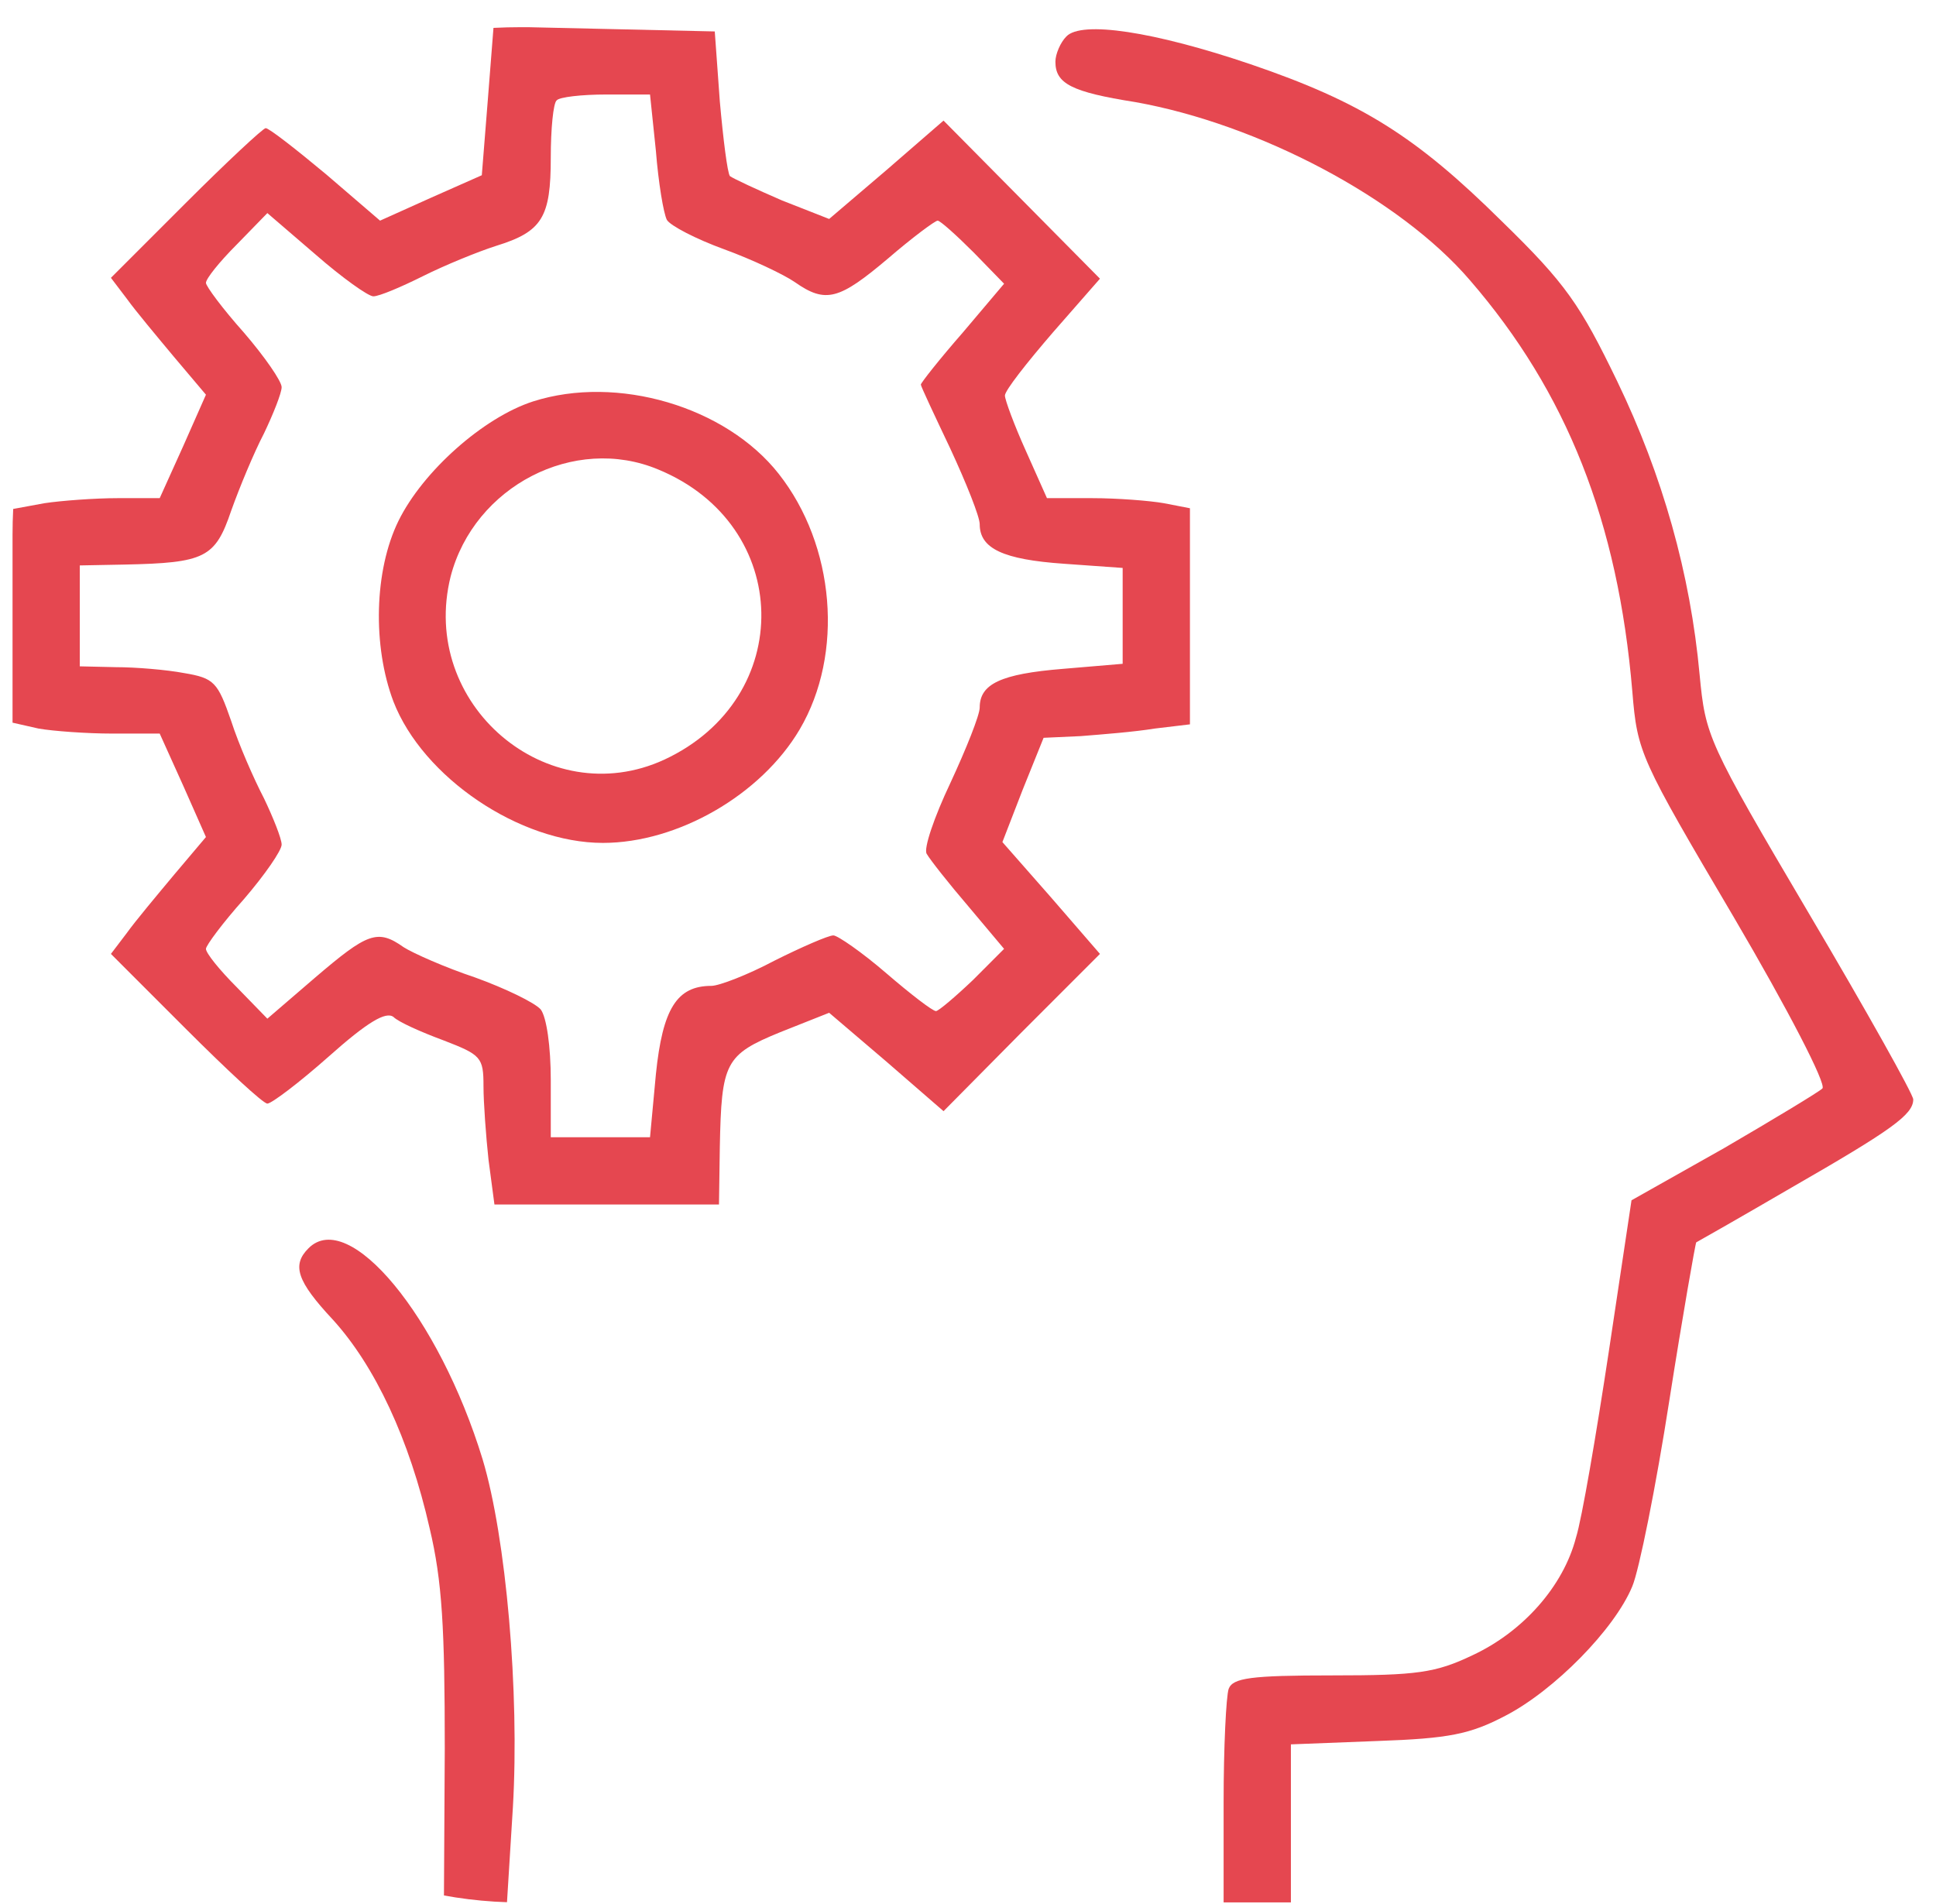 <svg width="61" height="60" viewBox="0 0 61 60" fill="none" xmlns="http://www.w3.org/2000/svg">
<g clip-path="url(#clip0_22_4918)">
<path d="M15.367 3.19L15.181 5.522L13.565 6.238L11.975 6.953L10.279 5.496C9.325 4.701 8.477 4.038 8.371 4.038C8.291 4.038 7.152 5.098 5.853 6.397L3.495 8.755L3.998 9.417C4.263 9.788 4.952 10.61 5.482 11.246L6.489 12.438L5.774 14.055L5.032 15.698H3.707C2.991 15.698 1.931 15.777 1.401 15.857L0.395 16.042V19.408V22.773L1.216 22.959C1.666 23.038 2.726 23.117 3.548 23.117H5.032L5.774 24.761L6.489 26.377L5.482 27.569C4.952 28.205 4.263 29.027 3.998 29.398L3.495 30.06L5.853 32.419C7.152 33.717 8.291 34.777 8.424 34.777C8.556 34.777 9.431 34.115 10.358 33.293C11.577 32.207 12.16 31.862 12.399 32.048C12.558 32.207 13.273 32.525 13.989 32.79C15.155 33.24 15.234 33.32 15.234 34.221C15.234 34.751 15.313 35.811 15.393 36.553L15.579 37.957H19.103H22.654L22.68 36.155C22.733 33.479 22.839 33.24 24.588 32.525L26.125 31.915L27.927 33.452L29.729 35.016L32.194 32.525L34.658 30.06L33.121 28.285L31.584 26.536L32.22 24.893L32.882 23.25L34.048 23.197C34.711 23.144 35.744 23.064 36.38 22.959L37.493 22.826V19.434V16.016L36.672 15.857C36.221 15.777 35.188 15.698 34.419 15.698H32.988L32.326 14.214C31.955 13.392 31.663 12.597 31.663 12.465C31.663 12.306 32.352 11.431 33.174 10.477L34.658 8.782L32.194 6.291L29.729 3.8L27.927 5.363L26.125 6.9L24.641 6.317C23.846 5.973 23.104 5.628 22.998 5.549C22.919 5.443 22.786 4.383 22.68 3.19L22.521 0.991L19.023 0.911L15.552 0.832L15.367 3.19ZM20.666 4.754C20.746 5.761 20.905 6.715 21.011 6.927C21.117 7.112 21.938 7.536 22.813 7.854C23.687 8.172 24.694 8.649 25.039 8.887C26.019 9.576 26.443 9.444 27.98 8.146C28.749 7.483 29.464 6.953 29.544 6.953C29.623 6.953 30.127 7.404 30.683 7.96L31.637 8.941L30.338 10.477C29.597 11.325 29.014 12.067 29.014 12.12C29.014 12.173 29.438 13.074 29.941 14.134C30.445 15.221 30.869 16.281 30.869 16.519C30.869 17.288 31.61 17.632 33.518 17.765L35.373 17.897V19.408V20.918L33.492 21.077C31.531 21.236 30.869 21.554 30.869 22.296C30.869 22.535 30.445 23.595 29.941 24.681C29.438 25.741 29.093 26.748 29.199 26.907C29.305 27.092 29.888 27.834 30.524 28.576L31.637 29.901L30.657 30.882C30.1 31.412 29.57 31.862 29.491 31.862C29.385 31.862 28.696 31.332 27.927 30.67C27.159 30.007 26.39 29.477 26.258 29.477C26.099 29.477 25.251 29.848 24.403 30.272C23.555 30.723 22.654 31.067 22.415 31.067C21.329 31.067 20.878 31.783 20.666 33.85L20.481 35.837H18.917H17.354V34.035C17.354 32.975 17.221 32.048 17.036 31.809C16.851 31.597 15.923 31.147 14.969 30.802C14.015 30.484 13.008 30.034 12.717 29.848C11.895 29.265 11.577 29.398 9.934 30.802L8.424 32.101L7.47 31.12C6.913 30.564 6.489 30.034 6.489 29.901C6.489 29.795 7.019 29.08 7.682 28.338C8.344 27.569 8.874 26.801 8.874 26.615C8.874 26.43 8.609 25.767 8.318 25.158C8 24.549 7.523 23.462 7.284 22.72C6.86 21.501 6.754 21.369 5.8 21.21C5.244 21.104 4.263 21.024 3.654 21.024L2.514 20.998V19.408V17.818L3.919 17.791C6.463 17.738 6.781 17.579 7.284 16.095C7.549 15.353 8 14.267 8.318 13.657C8.609 13.048 8.874 12.385 8.874 12.2C8.874 12.014 8.344 11.246 7.682 10.477C7.019 9.735 6.489 9.02 6.489 8.914C6.489 8.782 6.913 8.252 7.47 7.695L8.424 6.715L9.934 8.013C10.782 8.755 11.604 9.338 11.763 9.338C11.948 9.338 12.637 9.046 13.326 8.702C14.015 8.358 15.049 7.934 15.632 7.748C17.089 7.298 17.354 6.847 17.354 4.966C17.354 4.065 17.433 3.243 17.54 3.164C17.619 3.058 18.334 2.978 19.103 2.978H20.481L20.666 4.754Z" fill="#E54750"/>
<path d="M16.796 12.65C15.233 13.154 13.325 14.85 12.556 16.413C11.788 17.977 11.735 20.362 12.398 22.111C13.325 24.496 16.372 26.562 18.996 26.562C21.354 26.562 23.978 25.052 25.197 22.985C26.601 20.6 26.31 17.182 24.534 14.929C22.865 12.809 19.446 11.803 16.796 12.65ZM20.745 14.797C24.985 16.546 25.091 22.005 20.93 23.939C17.247 25.635 13.193 22.19 14.2 18.162C14.941 15.327 18.095 13.684 20.745 14.797Z" fill="#E54750"/>
<path d="M33.598 1.15C33.413 1.335 33.254 1.706 33.254 1.945C33.254 2.634 33.757 2.899 35.771 3.217C39.64 3.906 44.092 6.237 46.318 8.834C49.365 12.359 50.982 16.44 51.432 21.792C51.591 23.727 51.671 23.886 54.639 28.921C56.335 31.809 57.554 34.167 57.421 34.3C57.315 34.406 55.911 35.254 54.321 36.181L51.406 37.824L50.69 42.594C50.293 45.218 49.842 47.868 49.657 48.451C49.259 49.987 47.987 51.419 46.398 52.16C45.231 52.717 44.648 52.796 41.972 52.796C39.402 52.796 38.845 52.876 38.713 53.22C38.633 53.459 38.554 55.049 38.554 56.798V59.951H39.614H40.674V57.46V54.969L43.403 54.863C45.656 54.784 46.318 54.651 47.431 54.068C48.968 53.273 50.876 51.339 51.432 49.987C51.644 49.484 52.174 46.861 52.598 44.131C53.022 41.428 53.42 39.176 53.446 39.149C53.499 39.123 54.851 38.354 56.441 37.427C59.62 35.599 60.283 35.121 60.283 34.645C60.283 34.486 58.799 31.836 56.997 28.788C53.791 23.356 53.738 23.197 53.552 21.262C53.261 18.083 52.386 14.982 50.955 12.014C49.789 9.603 49.339 8.94 47.325 6.979C44.622 4.303 42.9 3.217 39.402 2.024C36.354 0.991 34.075 0.646 33.598 1.15Z" fill="#E54750"/>
<path d="M9.721 39.335C9.191 39.865 9.35 40.368 10.489 41.587C11.814 43.045 12.9 45.35 13.537 48.159C13.934 49.828 14.014 51.312 14.014 55.102L13.987 59.951H14.994H15.974L16.16 56.957C16.372 53.326 15.948 48.451 15.206 45.986C13.828 41.481 10.993 38.063 9.721 39.335Z" fill="#E54750"/>
</g>
<defs>
<clipPath id="clip0_22_4918">
<rect x="0.395" y="0.857" width="59.888" height="59.093" rx="16" fill="white"/>
</clipPath>
</defs>
</svg>
